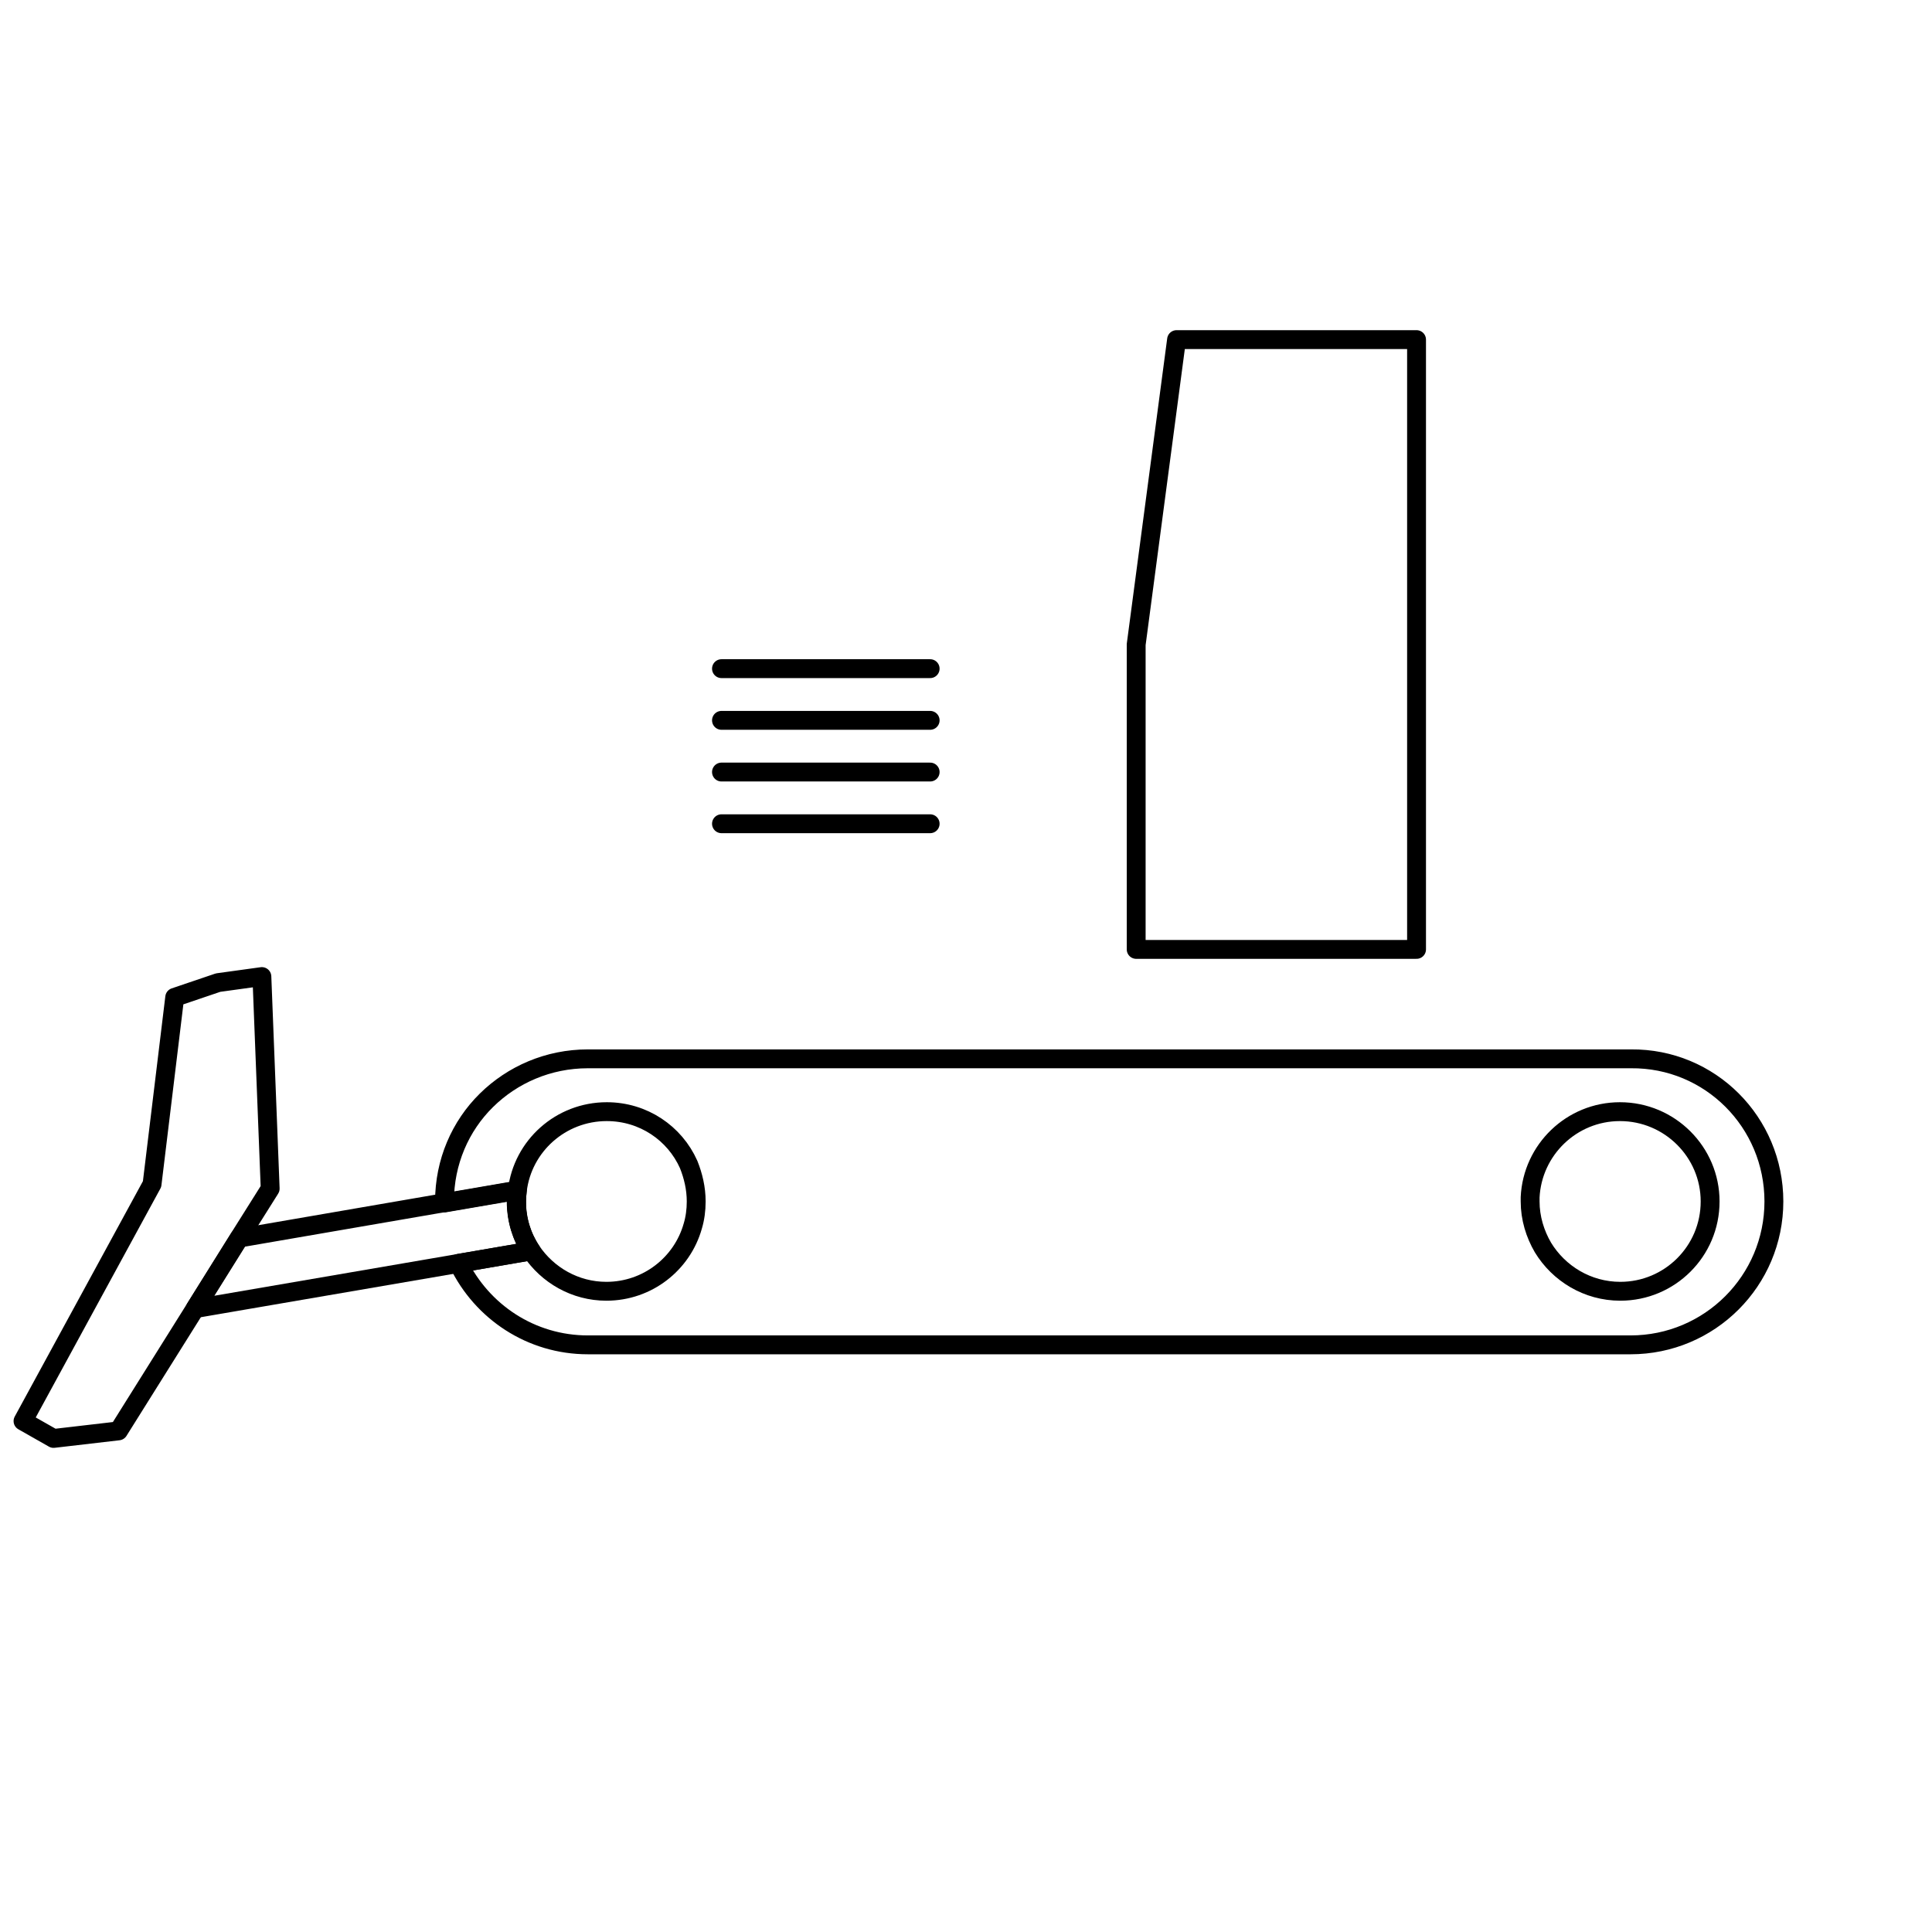 <?xml version="1.0" encoding="utf-8"?>
<!-- Generator: Adobe Illustrator 22.1.0, SVG Export Plug-In . SVG Version: 6.00 Build 0)  -->
<svg version="1.1" id="Layer_1" xmlns="http://www.w3.org/2000/svg" xmlns:xlink="http://www.w3.org/1999/xlink" x="0px" y="0px"
	 viewBox="0 0 512 512" style="enable-background:new 0 0 512 512;" xml:space="preserve">
<style type="text/css">
	.st0{fill:none;stroke:#000000;stroke-width:5;stroke-linecap:round;stroke-linejoin:round;stroke-miterlimit:10;}
	.st1{opacity:0;}
</style>
<g>
	<path class="st0" d="M453.2,318.4c0,13.2-10.7,23.8-23.8,23.8c-8.7,0-16.3-4.7-20.5-11.6c-2.1-3.6-3.4-7.8-3.4-12.2
		c0-0.4,0-0.7,0-1.1c0.6-12.6,11-22.7,23.8-22.7C442.5,294.6,453.2,305.3,453.2,318.4z"/>
	<polygon class="st0" points="375.4,90 311.8,90 301.1,170.8 301.1,251.6 375.4,251.6 	"/>
	<path class="st0" d="M184.5,318.4c0,2.3-0.3,4.5-0.9,6.5c-2.8,10-12,17.3-22.9,17.3c-8.3,0-15.6-4.3-19.9-10.7
		c-2.5-3.8-3.9-8.3-3.9-13.1c0-1,0.1-1.9,0.2-2.9c1.4-11.8,11.5-20.9,23.7-20.9c9.7,0,18,5.7,21.7,14
		C183.7,311.6,184.5,314.9,184.5,318.4z"/>
	<polygon class="st0" points="71.6,315 63.3,328.2 51.7,346.8 31.4,379.2 14.2,381.2 6.1,376.6 40.3,313.8 46.3,264.3 57.8,260.4 
		69.4,258.8 	"/>
	<line class="st0" x1="246.5" y1="190.9" x2="191.2" y2="190.9"/>
	<line class="st0" x1="191.2" y1="177.2" x2="246.5" y2="177.2"/>
	<line class="st0" x1="246.5" y1="218.3" x2="191.2" y2="218.3"/>
	<line class="st0" x1="191.2" y1="204.6" x2="246.5" y2="204.6"/>
	<path class="st0" d="M140.8,331.5l-19.2,3.3l-69.9,12l11.7-18.7l54.5-9.4l19.2-3.3c-0.1,1-0.2,1.9-0.2,2.9
		C136.8,323.3,138.3,327.8,140.8,331.5z"/>
	<path class="st0" d="M470.1,318.4c0,21-17,38-38,38H155.8c-15.1,0-28.1-8.8-34.3-21.6l19.2-3.3c-2.5-3.8-3.9-8.3-3.9-13.1
		c0-1,0.1-1.9,0.2-2.9l-19.2,3.3v-0.4c0-10.5,4.2-20,11.1-26.8c6.9-6.8,16.4-11,26.9-11h276.4C453.2,280.4,470.1,297.4,470.1,318.4z
		"/>
</g>
<g class="st1">
	<circle cx="300.3" cy="77.3" r="3.5"/>
	<circle cx="294.1" cy="110.9" r="3.5"/>
	<circle cx="289.4" cy="136.6" r="3.5"/>
	<circle cx="285.9" cy="159.3" r="3.5"/>
	<circle cx="257.1" cy="159.3" r="3.5"/>
	<circle cx="223.8" cy="159.3" r="3.5"/>
	<circle cx="197.1" cy="159.3" r="3.5"/>
	<circle cx="171.5" cy="159.3" r="3.5"/>
	<circle cx="169.8" cy="198.3" r="3.5"/>
	<circle cx="169.8" cy="227.4" r="3.5"/>
	<circle cx="169.8" cy="259.4" r="3.5"/>
	<circle cx="140.8" cy="262.9" r="3.5"/>
	<circle cx="117.8" cy="273.6" r="3.5"/>
	<circle cx="104.1" cy="289.3" r="3.5"/>
	<circle cx="96.2" cy="311.8" r="3.5"/>
	<circle cx="104.5" cy="346.8" r="3.5"/>
	<circle cx="121.3" cy="363.9" r="3.5"/>
	<circle cx="145.8" cy="374.4" r="3.5"/>
	<circle cx="176.8" cy="374.4" r="3.5"/>
	<circle cx="212.1" cy="374.4" r="3.5"/>
	<circle cx="246.5" cy="374.4" r="3.5"/>
	<circle cx="277.1" cy="372.9" r="3.5"/>
	<circle cx="301.1" cy="374.4" r="3.5"/>
	<circle cx="331.3" cy="374.4" r="3.5"/>
	<circle cx="357.6" cy="374.4" r="3.5"/>
	<circle cx="385.6" cy="374.4" r="3.5"/>
	<circle cx="410.6" cy="374.4" r="3.5"/>
	<circle cx="441.1" cy="374.4" r="3.5"/>
	<circle cx="462.5" cy="369.4" r="3.5"/>
	<circle cx="479.8" cy="356.4" r="3.5"/>
	<circle cx="490.1" cy="334.8" r="3.5"/>
	<circle cx="492.1" cy="312.4" r="3.5"/>
	<circle cx="486.6" cy="294.6" r="3.5"/>
	<circle cx="476.3" cy="275.6" r="3.5"/>
	<circle cx="451.5" cy="264.9" r="3.5"/>
	<circle cx="449.8" cy="243.6" r="3.5"/>
	<circle cx="449.8" cy="218.3" r="3.5"/>
	<circle cx="449.8" cy="187.4" r="3.5"/>
	<circle cx="432.5" cy="187.4" r="3.5"/>
	<circle cx="430.5" cy="160.9" r="3.5"/>
	<circle cx="429" cy="131.6" r="3.5"/>
	<circle cx="429" cy="103.9" r="3.5"/>
	<circle cx="427" cy="77.3" r="3.5"/>
	<circle cx="398.5" cy="77.3" r="3.5"/>
	<circle cx="368.1" cy="77.3" r="3.5"/>
	<circle cx="334.2" cy="77.4" r="3.5"/>
</g>
</svg>

